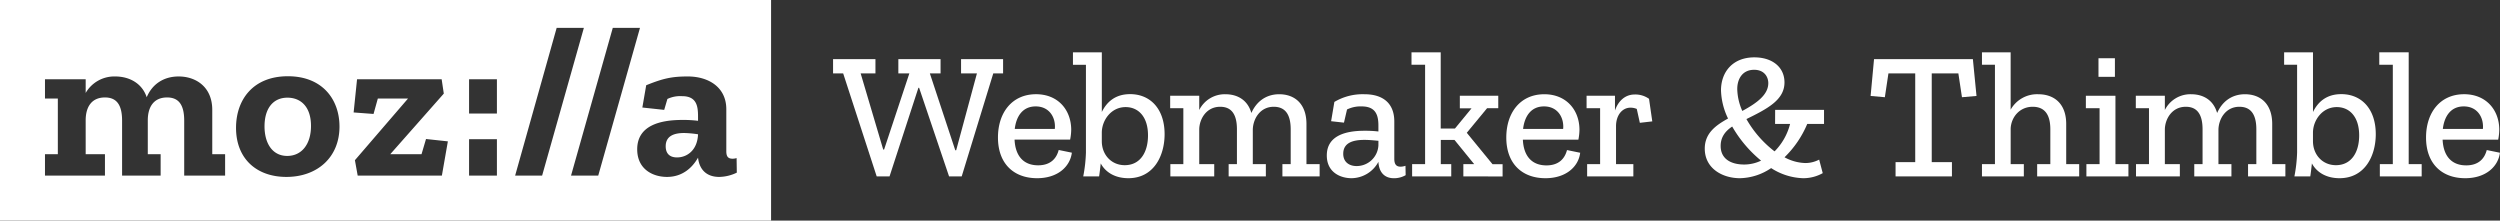 <svg xmlns="http://www.w3.org/2000/svg" viewBox="0 0 1167.2 103"><rect x="0" y="0" width="1167.2" height="103" fill="#333333" stroke="none"/><title>mozilla-logo</title><g id="Layer_2" data-name="Layer 2"><g id="Layer_1-2" data-name="Layer 1"><path d="M134.2,45.6c-6.6,0-10.7,4.9-10.7,13.4,0,7.8,3.6,13.8,10.6,13.8,6.7,0,11.1-5.4,11.1-14,0-9.1-4.9-13.2-11-13.2ZM310.8,68.3c0,2.9,1.4,5.2,5.3,5.2,4.6,0,9.5-3.3,9.8-10.8a47.6,47.6,0,0,0-6.5-.6c-4.6,0-8.6,1.3-8.6,6.2Z" style="fill:#fff"/><path d="M0,0V103H360V0ZM105,82H86V56.3c0-7.8-2.9-10.8-8-10.8-6.2,0-9,4.4-9,10.7V72h6V82H57V56.3c0-7.8-2.9-10.8-8-10.8-6.2,0-9,4.4-9,10.7V72h9V82H21V72h6V46H21V37H40v6.4a15.43,15.43,0,0,1,13.8-7.7c6.5,0,12.5,3.1,14.7,9.7,2.5-6,7.8-9.7,14.9-9.7,8.1,0,15.7,4.9,15.7,15.6V72h6V82Zm28.7.6c-13.9,0-23.5-8.5-23.5-22.9,0-13.2,8-24.1,24.2-24.1s24.1,10.9,24.1,23.5C158.5,73.5,148.1,82.6,133.7,82.6Zm72.6-.6H167l-1.3-7.2L190.5,46H176.4l-2,7.2-9.3-.7L166.7,37h39.5l1,6.7L182.2,72h14.6l2.1-7.1L209.1,66l-2.8,16ZM232,82H219V65h13Zm0-29H219V37h13Zm8.5,29,19.4-69h12.7L253.1,82H240.5Zm26.1,0,19.5-69h12.7L279.3,82Zm69.2.6c-6,0-9.3-3.5-9.9-9-2.6,4.6-7.2,9-14.5,9-6.5,0-13.9-3.5-13.9-12.9,0-11.1,10.7-13.7,21-13.7a56,56,0,0,1,7.4.4V55c0-4.6-.1-10.1-7.4-10.1a14,14,0,0,0-6.9,1.3l-1.5,5.1-10.2-1.1,1.8-10.4c7.9-3.2,12-4.1,19.4-4.1,9.7,0,18,5,18,15.3V70.6c0,2.6.9,3.5,3,3.5a6.15,6.15,0,0,0,1.8-.3l.1,6.8a19.43,19.43,0,0,1-8.2,2Z" style="fill:#fff"/><path d="M463.74,34.27,449,82.36h-5.9L429.12,41h-.34L415.31,82.36h-6L393.66,34.27h-4.72V27.62h19.79v6.65h-6.91l10.53,35.54h.42l11.79-35.54h-5.14V27.62h19.71v6.65h-5L446,70.15h.42l9.69-35.88h-7.41V27.62h19.62v6.65Z" style="fill:#fff"/><path d="M484.21,83.2c-10.86,0-18.28-6.74-18.28-19,0-11.71,6.65-20.21,17.77-20.21C494,44,500,51.28,500.13,60.38a24.49,24.49,0,0,1-.51,4.8H473.68c.34,7.66,4.21,12,11,12,5.81,0,8.59-3.2,9.6-7.16l6.15,1.26C499.62,77.73,493.9,83.2,484.21,83.2Zm-.67-33.52c-6.15,0-9.1,4.72-9.77,10.53h18.7C493,55.24,490.19,49.68,483.54,49.68Z" style="fill:#fff"/><path d="M526.8,83.2c-5.9,0-10.53-2.53-12.89-6.91-.08.84-.59,5.22-.76,6.06h-7.41A68.07,68.07,0,0,0,507,71.24v-41h-6.06V24.42h13.48V52.29c2.19-4.46,6.06-8.34,13.22-8.34,9.35,0,16.09,6.82,16.09,18.7C543.73,72.84,538.59,83.2,526.8,83.2ZM525.53,50c-6.82,0-11,6.15-11.12,11.71v4.21c0,6.32,4.46,11.2,10.7,11.2,7.33,0,10.87-6.15,10.87-13.9C536,54.57,531.51,50,525.53,50Z" style="fill:#fff"/><path d="M598.73,82.36V76.63h3.87V60.38c0-7.66-3.12-10.53-7.92-10.53-6.49,0-9.69,5.81-9.77,10.7V76.63H591v5.73H573.63V76.63h3.87V60.38c0-7.75-3.12-10.53-7.83-10.53-6.4,0-9.69,5.64-9.77,10.53V76.63h7v5.73H546.42V76.63h6.06V50.52h-6.15V44.71H559.9v6.65A13.31,13.31,0,0,1,572.11,44c5.73,0,10.44,2.78,12.13,8.76,2.27-5.14,6.65-8.76,13-8.76,7.07,0,12.72,4.3,12.72,13.9V76.63h6.15v5.73Z" style="fill:#fff"/><path d="M637.07,44c8.51,0,13.9,4.13,13.9,12.72V74.11c0,2.61.93,3.71,2.95,3.71a7.21,7.21,0,0,0,2.27-.42l.08,4.38a10.82,10.82,0,0,1-5.47,1.43c-4.55,0-7-2.95-7.24-7.58v-.08A14.42,14.42,0,0,1,631,83.2c-5.14,0-11.54-2.7-11.54-10.61,0-9.43,9.1-11.54,17.6-11.54a52.17,52.17,0,0,1,6.49.34V58.61c0-4.88-1.26-8.93-7.83-8.93a14.41,14.41,0,0,0-6.82,1.43l-1.43,6.15-6-.67,1.52-9A25.83,25.83,0,0,1,637.07,44Zm6.49,21.73c-2-.17-4.21-.42-6.49-.42-5.14,0-9.94,1.18-9.94,6.49,0,4,2.95,5.73,6.23,5.73a10.18,10.18,0,0,0,10.19-9.6Z" style="fill:#fff"/><path d="M683.21,82.36V76.63h5.05l-9.18-11.29h-6.4V76.63h4.88v5.73H659.29V76.63h6.06V30.23H659V24.42h13.64V60h6.65l7.75-9.43h-5.47V44.71h17.94v5.81h-5.22L684.81,62l12,14.65h4.72v5.73Z" style="fill:#fff"/><path d="M721.54,83.2c-10.86,0-18.28-6.74-18.28-19C703.27,52.46,709.92,44,721,44c10.27,0,16.34,7.33,16.42,16.42a24.49,24.49,0,0,1-.51,4.8H711c.34,7.66,4.21,12,11,12,5.81,0,8.59-3.2,9.6-7.16l6.15,1.26C737,77.73,731.23,83.2,721.54,83.2Zm-.67-33.52c-6.15,0-9.1,4.72-9.77,10.53h18.7C730.3,55.24,727.52,49.68,720.87,49.68Z" style="fill:#fff"/><path d="M769.9,46.14l1.52,10.53-5.81.67-1.43-6.48a7.35,7.35,0,0,0-2.95-.59c-3.79,0-6.74,3.45-6.74,8.67V76.63h8.09v5.73H741V76.63h6.06V50.52h-6.32V44.71H754v6.91c1.43-4.3,4.63-7.5,9.18-7.5A10.94,10.94,0,0,1,769.9,46.14Z" style="fill:#fff"/><path d="M828.78,51.28H851.6v6.57h-7.83a47.11,47.11,0,0,1-10.61,15.58,21.37,21.37,0,0,0,9.77,2.69,13.86,13.86,0,0,0,6.4-1.6L851,80.84a18.64,18.64,0,0,1-9.18,2.36,29,29,0,0,1-14.91-4.72,26.76,26.76,0,0,1-14.57,4.72c-8.17,0-16.42-4.55-16.42-13.81,0-7.33,5.31-10.95,10.87-14.06a32.09,32.09,0,0,1-3.29-13.14c0-8.51,5.39-15.41,15.58-15.41,8.34,0,14.06,4.55,14.06,11.71,0,8.17-8,12.3-17.77,17.1a50.27,50.27,0,0,0,13.14,15.08,27.88,27.88,0,0,0,7.24-12.8h-7ZM803.34,68.13c0,6.23,5.05,8.68,10.95,8.68A18.16,18.16,0,0,0,822.21,75a57.94,57.94,0,0,1-13.48-15.92C805.36,61.3,803.34,64.17,803.34,68.13Zm15.58-35.54c-5.48,0-7.83,4.38-7.83,8.93a26.3,26.3,0,0,0,2.36,10.28c7-3.79,12.13-7.66,12.13-13C825.58,36,823.81,32.58,818.92,32.58Z" style="fill:#fff"/><path d="M916,45.39l-1.68-11.12H901.89V75.71h9.43v6.65H885V75.71h9.18V34.27H881.67L880,45.39l-6.65-.59,1.6-17.18h46.15l1.69,17.18Z" style="fill:#fff"/><path d="M951.11,82.36V76.63h6.15V60.38c0-7.66-3.28-10.53-8.25-10.53-6.06,0-10,4.8-10.27,10.11V76.63h6.15v5.73H925.34V76.63h6.06V30.23h-6.06V24.42h13.39V51.2A14.16,14.16,0,0,1,951.62,44c7.33,0,13.05,4.3,13.05,13.9V76.63h6.06v5.73Z" style="fill:#fff"/><path d="M974.1,82.36V76.63h6.15V50.52h-6.4V44.71h13.81V76.63h6.06v5.73Zm5.64-55.17h7.67v8.68h-7.67Z" style="fill:#fff"/><path d="M1049.57,82.36V76.63h3.87V60.38c0-7.66-3.12-10.53-7.92-10.53-6.49,0-9.69,5.81-9.77,10.7V76.63h6.06v5.73h-17.35V76.63h3.87V60.38c0-7.75-3.12-10.53-7.83-10.53-6.4,0-9.69,5.64-9.77,10.53V76.63h7v5.73H997.26V76.63h6.06V50.52h-6.15V44.71h13.56v6.65A13.31,13.31,0,0,1,1023,44c5.73,0,10.44,2.78,12.13,8.76,2.27-5.14,6.65-8.76,13-8.76,7.07,0,12.72,4.3,12.72,13.9V76.63h6.15v5.73Z" style="fill:#fff"/><path d="M1092.27,83.2c-5.9,0-10.53-2.53-12.89-6.91-.08.84-.59,5.22-.76,6.06h-7.41a68.07,68.07,0,0,0,1.26-11.12v-41h-6.06V24.42h13.48V52.29c2.19-4.46,6.06-8.34,13.22-8.34,9.35,0,16.09,6.82,16.09,18.7C1109.2,72.84,1104.06,83.2,1092.27,83.2ZM1091,50c-6.82,0-11,6.15-11.12,11.71v4.21c0,6.32,4.46,11.2,10.7,11.2,7.33,0,10.87-6.15,10.87-13.9C1101.45,54.57,1097,50,1091,50Z" style="fill:#fff"/><path d="M1111.1,82.36V76.63h6.06V30.23h-6.32V24.42h13.73V76.63h6.06v5.73Z" style="fill:#fff"/><path d="M1150.95,83.2c-10.86,0-18.28-6.74-18.28-19,0-11.71,6.65-20.21,17.77-20.21,10.27,0,16.34,7.33,16.42,16.42a24.49,24.49,0,0,1-.51,4.8h-25.94c.34,7.66,4.21,12,11,12,5.81,0,8.59-3.2,9.6-7.16l6.15,1.26C1166.36,77.73,1160.63,83.2,1150.95,83.2Zm-.67-33.52c-6.15,0-9.1,4.72-9.77,10.53h18.7C1159.71,55.24,1156.93,49.68,1150.27,49.68Z" style="fill:#fff"/></g></g></svg>